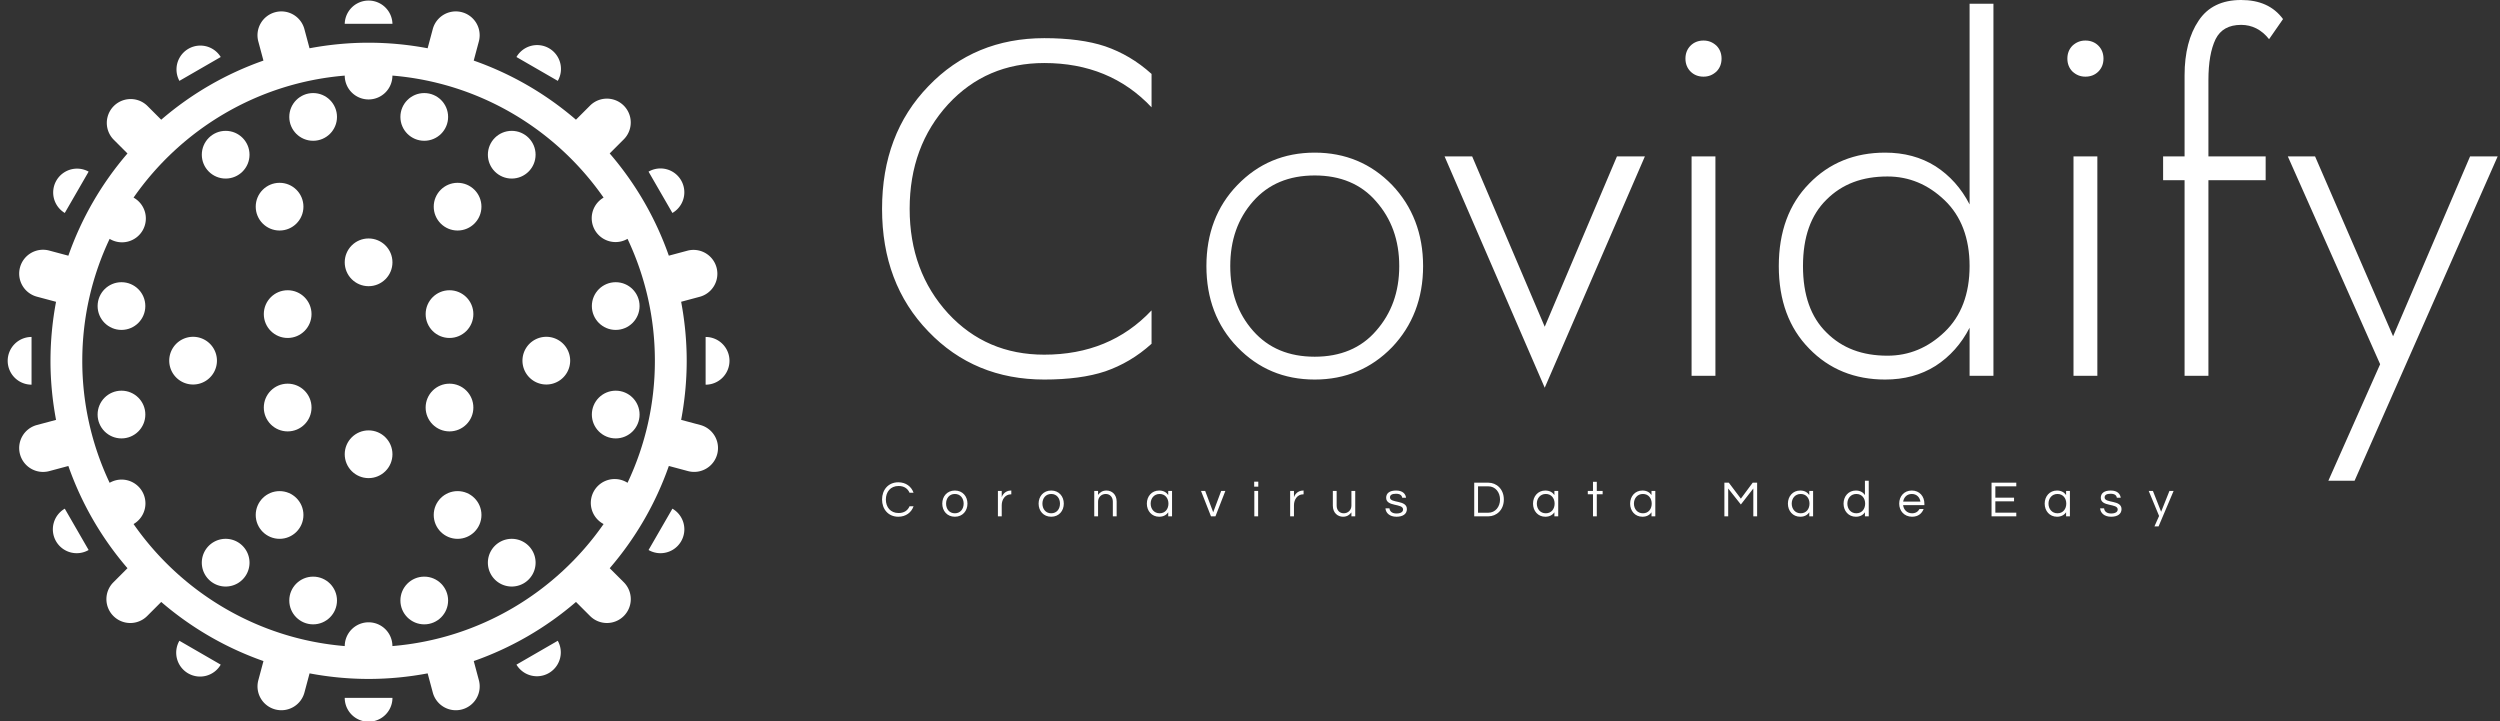 <svg data-v-423bf9ae="" xmlns="http://www.w3.org/2000/svg" viewBox="0 0 312 90" class="iconLeftSlogan"><rect x="0" y="0" width="312" height="90" fill="#333333" stroke="none"/><!----><!----><!----><g data-v-423bf9ae="" id="7f533ca6-030b-408d-81c2-7dd5ae9483a1" fill="white" transform="matrix(4.252,0,0,4.252,107.402,-6.676)"><path d="M1.44 7.70C1.44 6.47 1.82 5.45 2.57 4.63C3.32 3.82 4.26 3.42 5.39 3.42C6.67 3.42 7.72 3.85 8.54 4.72L8.54 3.74C8.12 3.36 7.67 3.10 7.18 2.93C6.70 2.77 6.10 2.69 5.39 2.69C4.03 2.69 2.89 3.16 1.99 4.10C1.08 5.04 0.63 6.24 0.63 7.70C0.63 9.16 1.08 10.36 1.99 11.30C2.89 12.24 4.03 12.71 5.39 12.71C6.10 12.71 6.70 12.63 7.18 12.47C7.67 12.30 8.12 12.04 8.54 11.66L8.54 10.68C7.72 11.55 6.67 11.98 5.39 11.98C4.26 11.98 3.32 11.58 2.57 10.77C1.82 9.95 1.44 8.93 1.44 7.70ZM10.15 9.38C10.15 10.33 10.45 11.13 11.06 11.76C11.67 12.39 12.42 12.71 13.33 12.71C14.23 12.71 14.99 12.39 15.60 11.76C16.20 11.13 16.51 10.33 16.51 9.38C16.51 8.43 16.20 7.63 15.60 7.00C14.99 6.37 14.23 6.05 13.33 6.05C12.42 6.05 11.67 6.37 11.06 7.00C10.45 7.63 10.15 8.43 10.15 9.38ZM10.85 9.38C10.85 8.62 11.07 7.99 11.52 7.48C11.97 6.97 12.57 6.72 13.33 6.72C14.08 6.72 14.69 6.97 15.13 7.48C15.58 7.99 15.81 8.62 15.81 9.38C15.81 10.14 15.58 10.77 15.13 11.28C14.69 11.79 14.08 12.04 13.33 12.04C12.57 12.04 11.97 11.79 11.52 11.28C11.07 10.77 10.85 10.14 10.85 9.38ZM17.14 6.16L20.08 12.95L23.02 6.16L22.20 6.16L20.08 11.16L17.95 6.16ZM24.21 3.29C24.21 3.44 24.26 3.57 24.36 3.67C24.46 3.77 24.59 3.82 24.74 3.82C24.89 3.82 25.01 3.77 25.12 3.67C25.22 3.57 25.27 3.44 25.27 3.29C25.27 3.14 25.22 3.01 25.12 2.91C25.01 2.81 24.89 2.76 24.74 2.76C24.59 2.76 24.46 2.81 24.36 2.91C24.26 3.01 24.21 3.14 24.21 3.29ZM24.39 6.16L24.39 12.60L25.09 12.60L25.09 6.16ZM26.95 9.38C26.95 10.39 27.25 11.20 27.84 11.80C28.43 12.41 29.18 12.71 30.07 12.71C30.63 12.71 31.12 12.58 31.55 12.31C31.97 12.04 32.31 11.66 32.55 11.19L32.55 12.60L33.25 12.60L33.25 1.68L32.55 1.68L32.55 7.57C32.31 7.10 31.97 6.72 31.55 6.45C31.12 6.18 30.63 6.05 30.07 6.05C29.18 6.05 28.43 6.35 27.84 6.96C27.25 7.56 26.95 8.37 26.95 9.38ZM27.66 9.38C27.66 8.53 27.89 7.88 28.35 7.43C28.81 6.97 29.40 6.75 30.14 6.75C30.77 6.75 31.33 6.98 31.82 7.45C32.30 7.91 32.55 8.56 32.55 9.38C32.55 10.20 32.30 10.85 31.82 11.31C31.33 11.78 30.77 12.01 30.14 12.01C29.40 12.01 28.81 11.79 28.35 11.33C27.89 10.88 27.66 10.23 27.66 9.38ZM35.42 3.29C35.42 3.44 35.47 3.57 35.57 3.67C35.68 3.77 35.80 3.82 35.95 3.82C36.10 3.82 36.23 3.77 36.33 3.67C36.43 3.57 36.48 3.44 36.48 3.29C36.48 3.14 36.43 3.01 36.33 2.91C36.23 2.81 36.10 2.76 35.95 2.76C35.80 2.76 35.68 2.81 35.57 2.91C35.47 3.01 35.42 3.14 35.42 3.29ZM35.60 6.16L35.60 12.60L36.30 12.60L36.30 6.16ZM41.34 2.72L41.75 2.13C41.47 1.75 41.06 1.57 40.52 1.57C39.96 1.57 39.54 1.77 39.27 2.18C39.00 2.58 38.86 3.12 38.86 3.78L38.86 6.16L38.23 6.16L38.23 6.86L38.86 6.86L38.86 12.60L39.56 12.60L39.56 6.86L41.24 6.86L41.24 6.16L39.56 6.16L39.56 3.92C39.56 3.41 39.63 3.01 39.77 2.72C39.91 2.44 40.16 2.30 40.52 2.30C40.84 2.30 41.12 2.44 41.34 2.72ZM41.89 6.16L44.60 12.26L43.08 15.68L43.85 15.68L48.05 6.16L47.24 6.16L44.98 11.44L42.69 6.16Z"></path></g><!----><g data-v-423bf9ae="" id="cc287b8a-84f2-4403-9d91-818d05590d2b" transform="matrix(1.126,0,0,1.126,-10.3,-11.269)" stroke="none" fill="white"><circle cx="41.031" cy="44.822" r="2.644"></circle><circle cx="22.611" cy="55.954" r="2.645"></circle><circle cx="77.39" cy="43.93" r="2.644"></circle><circle cx="77.39" cy="55.954" r="2.645"></circle><circle cx="40.135" cy="67.085" r="2.644"></circle><circle cx="59.865" cy="67.085" r="2.645"></circle><path d="M68.407 52.289a2.644 2.644 0 1 1 2.644-4.579 2.644 2.644 0 0 1-2.644 4.579zM29.257 52.289a2.644 2.644 0 1 1 2.644-4.579 2.644 2.644 0 0 1-2.644 4.579z"></path><circle cx="59.864" cy="32.914" r="2.644"></circle><circle cx="40.135" cy="32.914" r="2.644"></circle><circle cx="34.159" cy="27.155" r="2.644"></circle><circle cx="43.854" cy="22.967" r="2.644"></circle><circle cx="65.865" cy="27.155" r="2.644"></circle><circle cx="56.17" cy="22.967" r="2.644"></circle><path d="M36.803 72.373a2.644 2.644 0 0 0-5.289 0 2.644 2.644 0 1 0 5.289 0z"></path><circle cx="43.854" cy="76.564" r="2.644"></circle><path d="M63.222 72.373a2.643 2.643 0 0 1 5.288 0 2.643 2.643 0 1 1-5.288 0z"></path><circle cx="56.17" cy="76.564" r="2.644"></circle><circle cx="41.031" cy="55.177" r="2.645"></circle><circle cx="50" cy="60.355" r="2.645"></circle><circle cx="50" cy="39.083" r="2.645"></circle><circle cx="58.968" cy="55.177" r="2.645"></circle><circle cx="58.969" cy="44.822" r="2.644"></circle><path d="M47.355 87.354a2.645 2.645 0 0 0 5.29 0h-5.29z"></path><circle cx="22.611" cy="43.93" r="2.644"></circle><path d="M86.767 57.112l-2.125-.568c.398-2.121.616-4.308.616-6.543 0-2.238-.218-4.424-.616-6.546l2.124-.57a2.645 2.645 0 0 0-1.368-5.108l-2.121.568a35.215 35.215 0 0 0-6.554-11.331l1.56-1.56a2.644 2.644 0 1 0-3.74-3.739l-1.56 1.56a35.205 35.205 0 0 0-11.33-6.552l.568-2.122a2.644 2.644 0 1 0-5.108-1.369l-.569 2.126a35.436 35.436 0 0 0-6.543-.616c-2.238 0-4.424.218-6.546.617l-.57-2.126a2.643 2.643 0 0 0-3.238-1.87 2.643 2.643 0 0 0-1.87 3.238l.569 2.123a35.23 35.23 0 0 0-11.331 6.553l-1.56-1.56a2.645 2.645 0 0 0-3.74 3.739l1.561 1.561a35.195 35.195 0 0 0-6.552 11.33l-2.122-.568a2.642 2.642 0 0 0-3.238 1.87 2.647 2.647 0 0 0 1.869 3.24l2.126.569a35.439 35.439 0 0 0-.616 6.544c0 2.236.218 4.423.616 6.545l-2.125.568a2.642 2.642 0 0 0-1.87 3.238 2.646 2.646 0 0 0 3.238 1.871l2.122-.568a35.232 35.232 0 0 0 6.553 11.329l-1.56 1.562a2.638 2.638 0 0 0 0 3.737 2.644 2.644 0 0 0 3.74.002l1.56-1.561a35.264 35.264 0 0 0 11.331 6.553l-.568 2.12a2.64 2.64 0 0 0 1.869 3.238 2.647 2.647 0 0 0 3.24-1.868l.569-2.128c2.122.4 4.307.617 6.544.617s4.424-.217 6.544-.617l.57 2.127a2.643 2.643 0 1 0 5.108-1.369l-.568-2.122a35.218 35.218 0 0 0 11.331-6.552l1.559 1.558a2.642 2.642 0 0 0 3.74.002 2.647 2.647 0 0 0 0-3.741l-1.561-1.558a35.183 35.183 0 0 0 6.554-11.332l2.121.568a2.643 2.643 0 1 0 1.367-5.109zM78.7 63.519a2.645 2.645 0 1 0-2.653 4.571c-5.263 7.556-13.723 12.721-23.406 13.524a2.644 2.644 0 0 0-1.319-2.279 2.644 2.644 0 0 0-3.965 2.28c-9.683-.804-18.143-5.969-23.406-13.524a2.642 2.642 0 1 0-2.652-4.571 31.54 31.54 0 0 1-3.032-13.518c0-4.834 1.091-9.416 3.032-13.52a2.643 2.643 0 1 0 2.651-4.572c5.264-7.556 13.724-12.72 23.406-13.522a2.642 2.642 0 0 0 5.285-.001c9.684.803 18.143 5.967 23.405 13.523a2.642 2.642 0 0 0 2.653 4.57A31.538 31.538 0 0 1 81.731 50 31.51 31.51 0 0 1 78.7 63.519z"></path><path d="M70.968 81.027a2.645 2.645 0 0 1-4.58 2.646l4.58-2.646zM83.674 66.386a2.644 2.644 0 1 1-2.644 4.582l2.644-4.582zM87.355 47.356A2.642 2.642 0 0 1 90 49.999a2.647 2.647 0 0 1-2.645 2.646v-5.289zM81.029 29.032a2.644 2.644 0 1 1 2.644 4.58l-2.644-4.58zM66.388 16.327a2.646 2.646 0 0 1 3.613-.968 2.646 2.646 0 0 1 .968 3.612l-4.581-2.644zM47.355 12.644a2.646 2.646 0 0 1 5.29 0h-5.29zM29.032 18.971a2.645 2.645 0 0 1 4.58-2.644l-4.58 2.644zM16.327 33.612a2.645 2.645 0 0 1 2.644-4.581l-2.644 4.581zM12.644 52.643A2.644 2.644 0 0 1 10 50a2.647 2.647 0 0 1 2.644-2.646v5.289zM18.97 70.968a2.644 2.644 0 0 1-3.611-.97 2.646 2.646 0 0 1 .968-3.612l2.643 4.582zM29.031 81.027A2.647 2.647 0 0 0 30 84.64a2.643 2.643 0 0 0 3.611-.966l-4.58-2.647z"></path></g><!----><g data-v-423bf9ae="" id="c1cf98e3-2023-43bb-aa79-cc08c76e0047" fill="white" transform="matrix(0.453,0,0,0.453,109.831,59.238)"><path d="M5.11 10.57C2.86 10.57 1.60 8.93 1.60 6.85C1.60 4.76 2.86 3.12 5.11 3.12C6.64 3.12 7.64 3.85 8.12 4.98L9.23 4.98C8.64 3.29 7.13 2.10 5.03 2.10C2.24 2.10 0.55 4.21 0.55 6.85C0.55 9.48 2.24 11.59 5.03 11.59C7.13 11.59 8.64 10.40 9.23 8.71L8.12 8.71C7.64 9.84 6.64 10.57 5.11 10.57ZM20.61 4.37C18.47 4.37 17.14 5.98 17.14 7.98C17.14 9.98 18.47 11.59 20.61 11.59C22.75 11.59 24.08 9.98 24.08 7.98C24.08 5.98 22.75 4.37 20.61 4.37ZM20.61 10.64C19.05 10.64 18.19 9.42 18.19 7.98C18.19 6.54 19.05 5.32 20.61 5.32C22.16 5.32 23.03 6.54 23.03 7.98C23.03 9.42 22.16 10.64 20.61 10.64ZM36.09 4.37C34.36 4.37 33.66 5.73 33.52 6.20L33.52 4.48L32.47 4.48L32.47 11.48L33.52 11.48L33.52 8.40C33.52 6.86 34.47 5.42 36.04 5.42L36.16 5.42L36.16 4.37ZM47.15 4.37C45.01 4.37 43.68 5.98 43.68 7.98C43.68 9.98 45.01 11.59 47.15 11.59C49.29 11.59 50.62 9.98 50.62 7.98C50.62 5.98 49.29 4.37 47.15 4.37ZM47.15 10.64C45.60 10.64 44.73 9.42 44.73 7.98C44.73 6.54 45.60 5.32 47.15 5.32C48.71 5.32 49.57 6.54 49.57 7.98C49.57 9.42 48.71 10.64 47.15 10.64ZM59.01 4.48L59.01 11.48L60.06 11.48L60.06 7.45C60.06 6.19 61.01 5.32 62.17 5.32C63.32 5.32 64.13 6.16 64.13 7.43L64.13 11.48L65.18 11.48L65.18 7.41C65.18 5.42 63.83 4.37 62.38 4.37C61.25 4.37 60.56 4.90 60.06 5.57L60.06 4.48ZM76.89 4.37C74.84 4.37 73.50 5.98 73.50 7.98C73.50 9.98 74.84 11.59 76.89 11.59C78.05 11.59 78.88 11.12 79.39 10.36L79.39 11.48L80.44 11.48L80.44 4.48L79.39 4.48L79.39 5.61C78.88 4.86 78.05 4.37 76.89 4.37ZM77.03 10.64C75.47 10.64 74.55 9.42 74.55 7.98C74.55 6.54 75.47 5.32 77.03 5.32C78.58 5.32 79.45 6.54 79.45 7.98C79.45 9.42 78.58 10.64 77.03 10.64ZM93.98 4.48L91.78 10.36L89.57 4.48L88.42 4.48L91.17 11.48L92.40 11.48L95.13 4.48ZM103.11 11.48L104.16 11.48L104.16 4.48L103.11 4.48ZM103.07 1.93L103.07 3.30L104.20 3.30L104.20 1.93ZM116.61 4.37C114.87 4.37 114.17 5.73 114.03 6.20L114.03 4.48L112.98 4.48L112.98 11.48L114.03 11.48L114.03 8.40C114.03 6.86 114.98 5.42 116.55 5.42L116.68 5.42L116.68 4.37ZM130.91 11.48L130.91 4.48L129.86 4.48L129.86 8.51C129.86 9.77 128.91 10.64 127.75 10.64C126.60 10.64 125.79 9.80 125.79 8.53L125.79 4.48L124.74 4.48L124.74 8.55C124.74 10.54 126.10 11.59 127.54 11.59C128.67 11.59 129.36 11.06 129.86 10.39L129.86 11.48ZM142.17 4.37C140.36 4.37 139.43 5.11 139.43 6.37C139.43 8.93 144.09 7.84 144.09 9.59C144.09 10.54 142.87 10.70 142.30 10.70C140.94 10.70 140.41 10.00 140.34 9.28L139.24 9.28C139.31 10.51 140.34 11.59 142.28 11.59C144.02 11.59 145.14 10.85 145.14 9.49C145.14 6.86 140.48 7.95 140.48 6.27C140.48 5.59 141.05 5.26 142.14 5.26C143.32 5.26 143.77 5.75 143.85 6.36L144.91 6.36C144.79 5.33 144.02 4.37 142.17 4.37ZM167.59 2.21L163.69 2.21L163.69 11.48L167.59 11.48C169.81 11.48 171.85 9.74 171.85 6.85C171.85 3.95 169.81 2.21 167.59 2.21ZM167.55 10.49L164.74 10.49L164.74 3.21L167.55 3.21C169.53 3.21 170.80 4.86 170.80 6.85C170.80 8.83 169.53 10.49 167.55 10.49ZM183.27 4.37C181.23 4.37 179.89 5.98 179.89 7.98C179.89 9.98 181.23 11.59 183.27 11.59C184.44 11.59 185.26 11.12 185.78 10.36L185.78 11.48L186.83 11.48L186.83 4.48L185.78 4.48L185.78 5.61C185.26 4.86 184.44 4.37 183.27 4.37ZM183.41 10.64C181.86 10.64 180.94 9.42 180.94 7.98C180.94 6.54 181.86 5.32 183.41 5.32C184.97 5.32 185.84 6.54 185.84 7.98C185.84 9.42 184.97 10.64 183.41 10.64ZM197.46 11.48L197.46 5.40L199.07 5.40L199.07 4.48L197.46 4.48L197.46 1.97L196.41 1.97L196.41 4.48L194.98 4.48L194.98 5.40L196.41 5.40L196.41 11.48ZM210.03 4.37C207.98 4.37 206.64 5.98 206.64 7.98C206.64 9.98 207.98 11.59 210.03 11.59C211.19 11.59 212.02 11.12 212.53 10.36L212.53 11.48L213.58 11.48L213.58 4.48L212.53 4.48L212.53 5.61C212.02 4.86 211.19 4.37 210.03 4.37ZM210.17 10.64C208.61 10.64 207.69 9.42 207.69 7.98C207.69 6.54 208.61 5.32 210.17 5.32C211.72 5.32 212.59 6.54 212.59 7.98C212.59 9.42 211.72 10.64 210.17 10.64ZM240.41 2.21L237.15 6.61L233.83 2.21L232.61 2.21L232.61 11.48L233.66 11.48L233.66 3.81L237.15 8.22L240.58 3.81L240.58 11.48L241.63 11.48L241.63 2.21ZM253.50 4.37C251.45 4.37 250.11 5.98 250.11 7.98C250.11 9.98 251.45 11.59 253.50 11.59C254.66 11.59 255.49 11.12 256.00 10.36L256.00 11.48L257.05 11.48L257.05 4.48L256.00 4.48L256.00 5.61C255.49 4.86 254.66 4.37 253.50 4.37ZM253.64 10.64C252.08 10.64 251.16 9.42 251.16 7.98C251.16 6.54 252.08 5.32 253.64 5.32C255.19 5.32 256.06 6.54 256.06 7.98C256.06 9.42 255.19 10.64 253.64 10.64ZM268.83 4.37C266.78 4.37 265.44 5.98 265.44 7.98C265.44 9.98 266.78 11.59 268.83 11.59C269.99 11.59 270.82 11.12 271.33 10.36L271.33 11.48L272.38 11.48L272.38 1.68L271.33 1.68L271.33 5.61C270.82 4.86 269.99 4.37 268.83 4.37ZM268.97 10.64C267.41 10.64 266.49 9.42 266.49 7.98C266.49 6.54 267.41 5.32 268.97 5.32C270.52 5.32 271.39 6.54 271.39 7.98C271.39 9.42 270.52 10.64 268.97 10.64ZM284.33 10.64C282.91 10.64 282.00 9.65 281.85 8.40L287.71 8.40L287.71 7.98C287.71 5.98 286.38 4.37 284.24 4.37C282.10 4.37 280.77 5.98 280.77 7.98C280.77 9.98 282.17 11.59 284.31 11.59C285.98 11.59 287.01 10.72 287.50 9.46L286.36 9.46C285.98 10.16 285.31 10.64 284.33 10.64ZM284.24 5.32C285.59 5.32 286.43 6.23 286.62 7.42L281.86 7.42C282.06 6.23 282.90 5.32 284.24 5.32ZM313.03 3.22L313.03 2.21L306.21 2.21L306.21 11.48L313.03 11.48L313.03 10.47L307.26 10.47L307.26 7.35L312.41 7.35L312.41 6.33L307.26 6.33L307.26 3.22ZM324.24 4.37C322.20 4.37 320.85 5.98 320.85 7.98C320.85 9.98 322.20 11.59 324.24 11.59C325.40 11.59 326.23 11.12 326.75 10.36L326.75 11.48L327.80 11.48L327.80 4.48L326.75 4.48L326.75 5.61C326.23 4.86 325.40 4.37 324.24 4.37ZM324.38 10.64C322.83 10.64 321.90 9.42 321.90 7.98C321.90 6.54 322.83 5.32 324.38 5.32C325.93 5.32 326.80 6.54 326.80 7.98C326.80 9.42 325.93 10.64 324.38 10.64ZM339.05 4.37C337.25 4.37 336.31 5.11 336.31 6.37C336.31 8.93 340.97 7.84 340.97 9.59C340.97 10.54 339.75 10.70 339.18 10.70C337.82 10.70 337.29 10.00 337.22 9.28L336.13 9.28C336.20 10.51 337.22 11.59 339.16 11.59C340.90 11.59 342.02 10.85 342.02 9.49C342.02 6.86 337.36 7.95 337.36 6.27C337.36 5.59 337.93 5.26 339.02 5.26C340.20 5.26 340.65 5.75 340.73 6.36L341.80 6.36C341.67 5.33 340.90 4.37 339.05 4.37ZM356.37 4.48L355.22 4.48L352.93 10.22L350.67 4.48L349.51 4.48L352.37 11.38L351.09 14.25L352.23 14.25Z"></path></g></svg>
